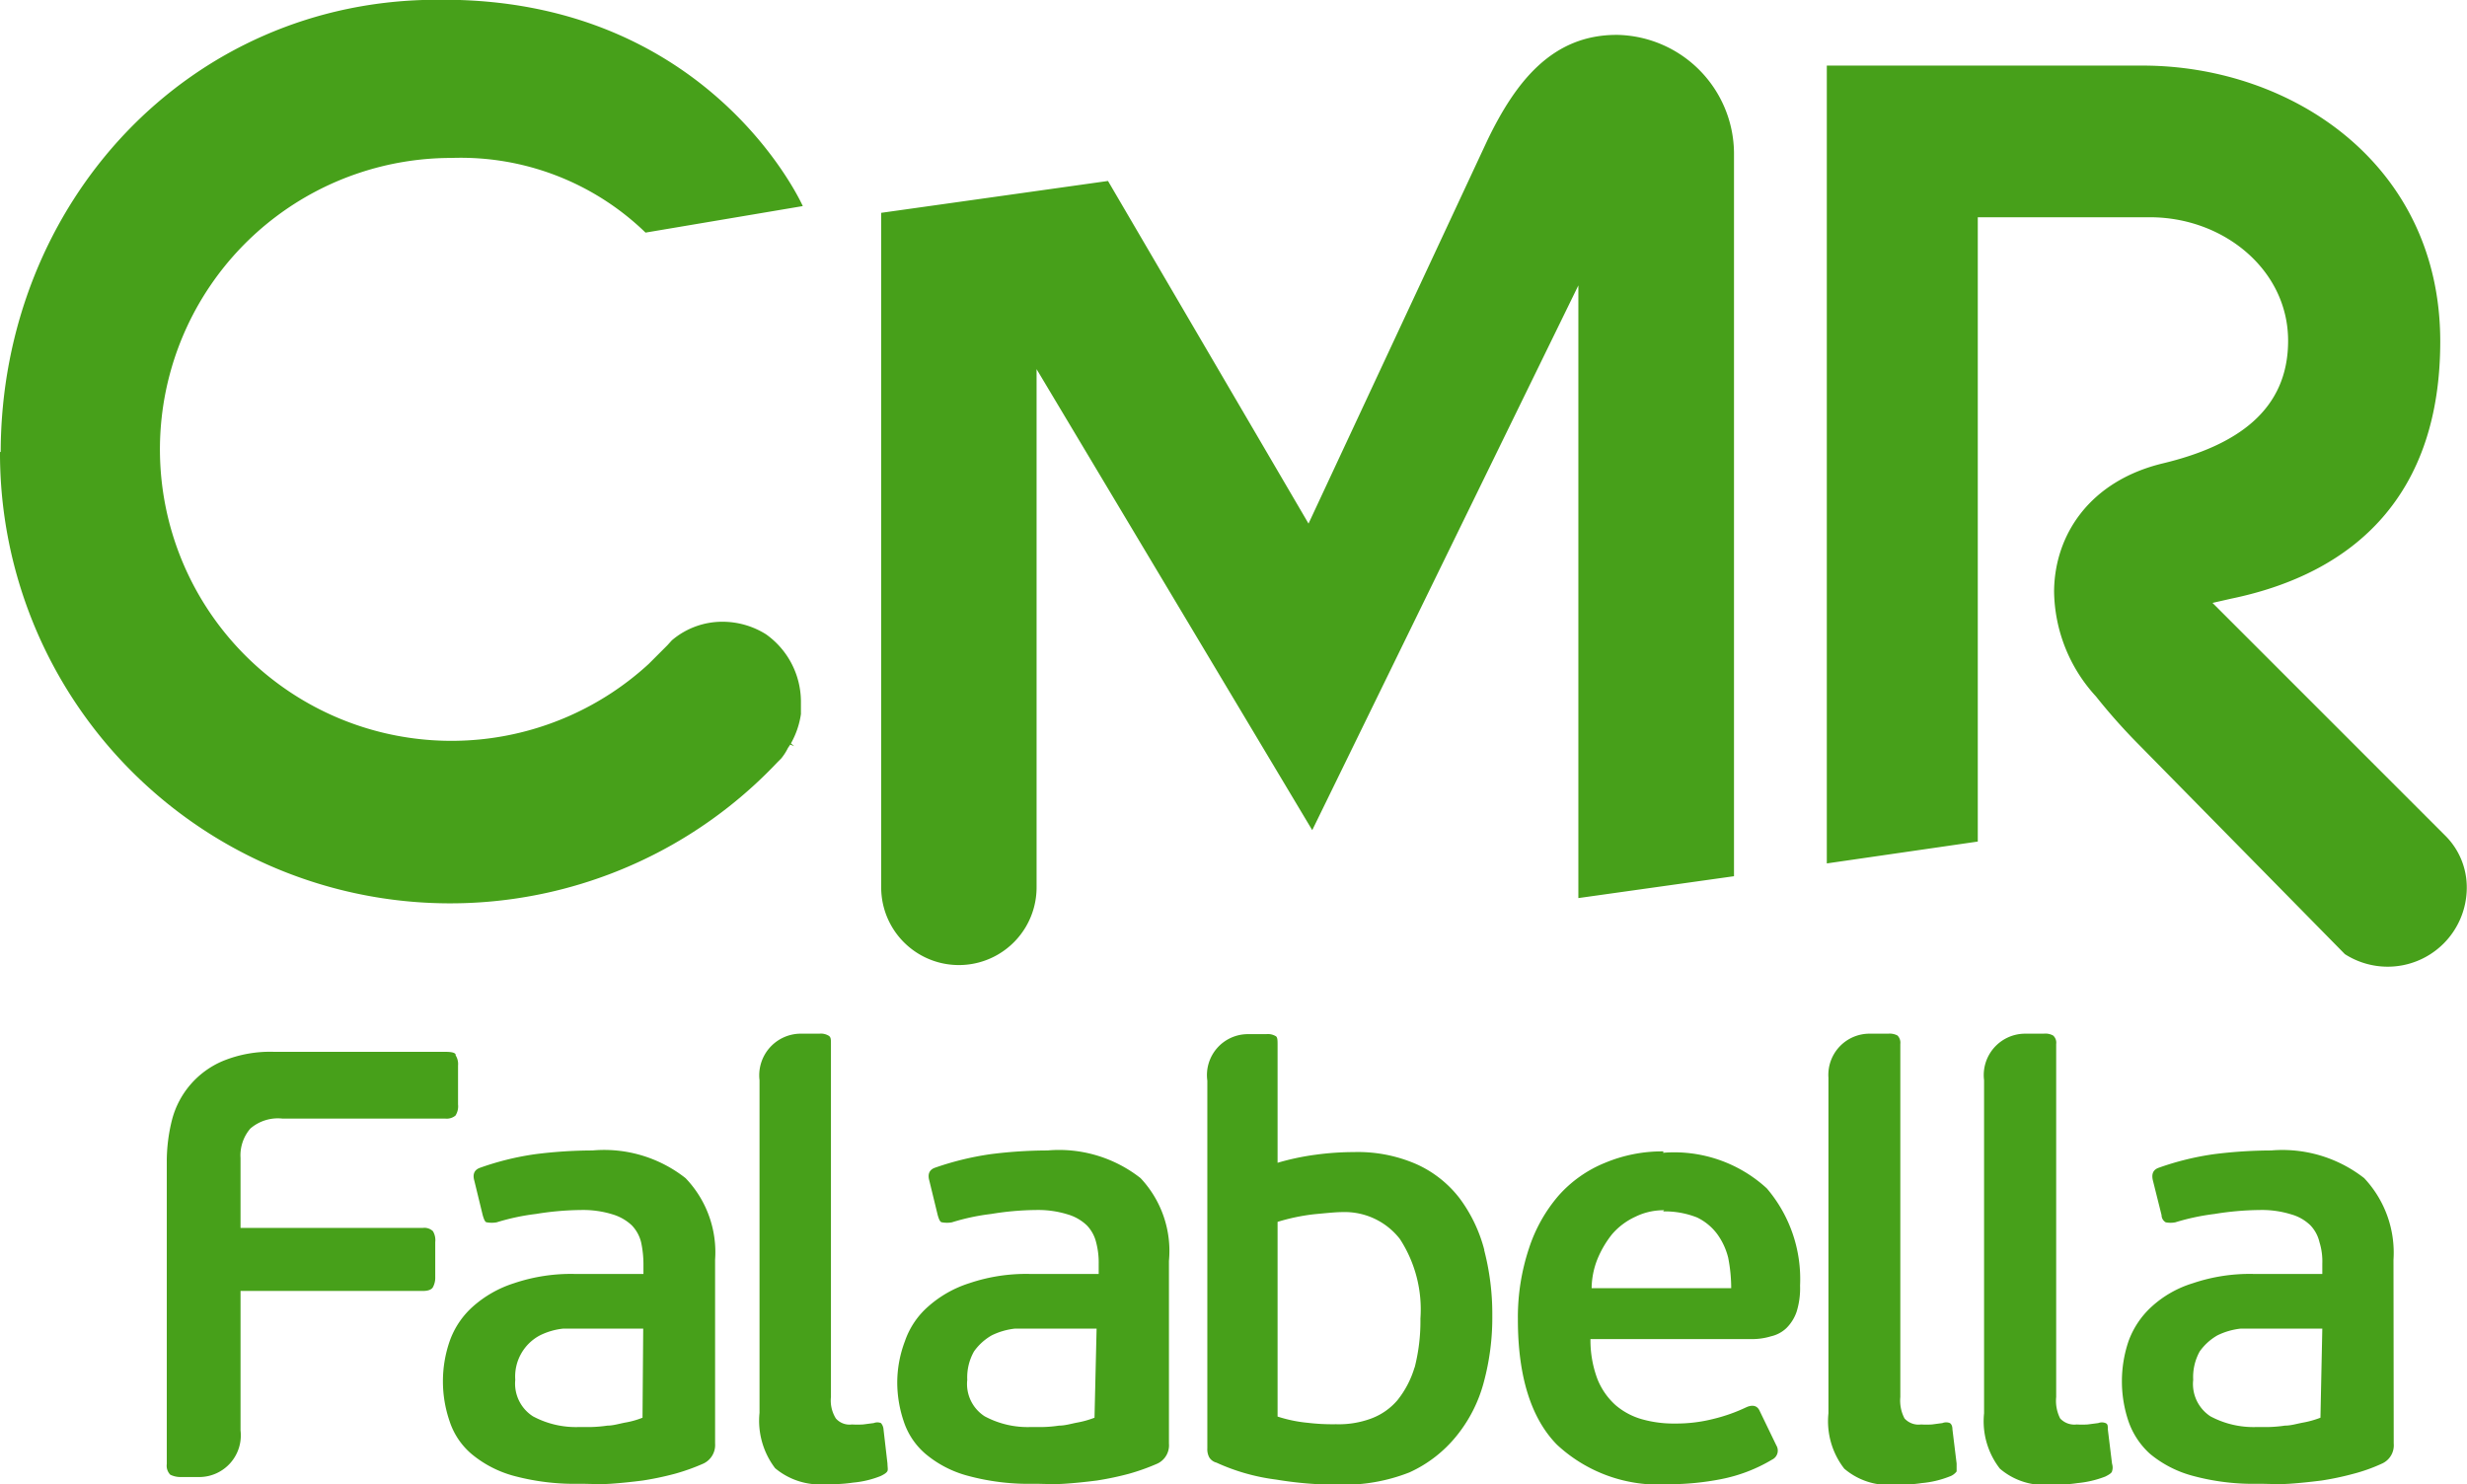<svg id="CMR_Falebella" data-name="CMR Falebella" xmlns="http://www.w3.org/2000/svg" viewBox="0 0 106.05 63.82"><defs><style>.cls-1{fill:#47a01a;}</style></defs><path class="cls-1" d="M223.39,63.29a3.4,3.4,0,0,0,3.4-3.36,3.13,3.13,0,0,0-.93-2.28l.3-.31-.3.31-10-10,.79-.18c5.39-1.11,9-4.52,9-11.06,0-7.62-6.38-11.84-12.75-11.86H199.28v34.3l6.49-.94V31.07h7.4c3.18,0,5.93,2.27,5.94,5.29s-2.22,4.53-5.38,5.29-4.67,3.09-4.68,5.52a6.79,6.79,0,0,0,1.8,4.5,25.41,25.41,0,0,0,1.85,2.08l8.85,9a3.41,3.41,0,0,0,1.84.54M190.24,23.23c-2.76,0-4.33,2-5.55,4.53L177,44.24l-8.62-14.73-9.75,1.37v29a3.34,3.34,0,0,0,6.68,0V37.6l11.85,19.82L188.6,34V60.34l6.69-.94V28.3a5.12,5.12,0,0,0-5-5.07M120.75,41.17A19.35,19.35,0,0,0,154.17,54.5l.16-.16a2.33,2.33,0,0,0,.29-.45s.06-.09.1-.15v0h0l.17.07-.14-.12a3.63,3.63,0,0,0,.43-1.26c0-.12,0-.24,0-.36s0-.14,0-.2A3.56,3.56,0,0,0,153.68,49a3.52,3.52,0,0,0-1.86-.54,3.34,3.34,0,0,0-2.19.8l0,0-.19.21-.8.8a12.53,12.53,0,1,1-8.48-21.75,11.41,11.41,0,0,1,8.34,3.21l6.76-1.14s-4-9-15.71-8.87c-10.68,0-18.74,8.73-18.77,19.43m34,12.52a0,0,0,0,1,0,0Z" transform="translate(-120.75 -21.73)"/><path class="cls-1" d="M148.4,78.85h-2.49l-.95,0a2.93,2.93,0,0,0-1,.29,2,2,0,0,0-1.06,1.91,1.67,1.67,0,0,0,.76,1.57,3.91,3.91,0,0,0,2,.46l.51,0a5.86,5.86,0,0,0,.69-.06c.24,0,.5-.08.76-.13a3.7,3.7,0,0,0,.75-.21Zm3.09,4.94a.88.88,0,0,1-.5.86,8.91,8.91,0,0,1-1.23.44,13,13,0,0,1-1.38.29c-.47.06-.94.11-1.39.14s-.91,0-1.32,0a10.08,10.08,0,0,1-2.87-.35,4.8,4.8,0,0,1-1.79-.94,3.11,3.11,0,0,1-.93-1.39,5.28,5.28,0,0,1,0-3.45,3.59,3.59,0,0,1,1-1.49,4.88,4.88,0,0,1,1.76-1,7.64,7.64,0,0,1,2.64-.4h2.93v-.44a4.47,4.47,0,0,0-.1-.92,1.59,1.59,0,0,0-.4-.73,2.06,2.06,0,0,0-.82-.47,4.28,4.28,0,0,0-1.36-.19,12.64,12.64,0,0,0-1.94.17,9.57,9.57,0,0,0-1.69.36,1.19,1.19,0,0,1-.42,0c-.08,0-.13-.14-.18-.31l-.36-1.48c-.08-.28,0-.46.23-.55a12.11,12.11,0,0,1,2.39-.59,19.73,19.73,0,0,1,2.46-.16,5.65,5.65,0,0,1,4,1.19,4.6,4.6,0,0,1,1.27,3.51Z" transform="translate(-120.75 -21.73)"/><path class="cls-1" d="M167.89,78.85h-2.51l-1,0a3,3,0,0,0-1,.29,2.38,2.38,0,0,0-.76.69,2.27,2.27,0,0,0-.29,1.22,1.65,1.65,0,0,0,.75,1.57,3.91,3.91,0,0,0,2,.46l.51,0a5.36,5.36,0,0,0,.68-.06c.26,0,.52-.08.78-.13a4.11,4.11,0,0,0,.75-.21ZM171,83.79a.87.87,0,0,1-.49.86,9.4,9.4,0,0,1-1.23.44,13,13,0,0,1-1.38.29c-.47.06-.94.11-1.41.14s-.89,0-1.29,0a10,10,0,0,1-2.87-.35,4.69,4.69,0,0,1-1.8-.94,3.11,3.11,0,0,1-.93-1.39,5.24,5.24,0,0,1-.28-1.68,5.05,5.05,0,0,1,.33-1.77,3.48,3.48,0,0,1,1-1.49,4.88,4.88,0,0,1,1.76-1,7.6,7.6,0,0,1,2.64-.4h2.93v-.44a3.41,3.41,0,0,0-.11-.92,1.59,1.59,0,0,0-.4-.73,2,2,0,0,0-.82-.47,4.28,4.28,0,0,0-1.36-.19,12.41,12.41,0,0,0-1.93.17,9.37,9.37,0,0,0-1.69.36,1.18,1.18,0,0,1-.42,0c-.09,0-.14-.14-.19-.31l-.36-1.48c-.08-.28,0-.46.22-.55a12.68,12.68,0,0,1,2.41-.59,19.58,19.58,0,0,1,2.45-.16,5.67,5.67,0,0,1,4,1.19A4.57,4.57,0,0,1,171,75.94Z" transform="translate(-120.75 -21.73)"/><path class="cls-1" d="M192.29,73.76a2.73,2.73,0,0,0-1.24.28,2.93,2.93,0,0,0-1,.75,4.37,4.37,0,0,0-.63,1.07,3.48,3.48,0,0,0-.25,1.25h6a6.76,6.76,0,0,0-.13-1.31,2.93,2.93,0,0,0-.46-1,2.35,2.35,0,0,0-.88-.73,3.78,3.78,0,0,0-1.46-.26m0-2.52a5.88,5.88,0,0,1,4.46,1.53A6,6,0,0,1,198.13,77a3.36,3.36,0,0,1-.15,1.13,1.82,1.82,0,0,1-.44.7,1.41,1.41,0,0,1-.66.35,2.78,2.78,0,0,1-.83.12h-6.93a4.73,4.73,0,0,0,.3,1.72,3,3,0,0,0,.78,1.12,3,3,0,0,0,1.15.61,5,5,0,0,0,1.41.18,6.48,6.48,0,0,0,1.65-.2,7.22,7.22,0,0,0,1.41-.5c.27-.12.47-.07.57.15l.72,1.49a.43.43,0,0,1-.18.61,6.83,6.83,0,0,1-2.19.84,11.74,11.74,0,0,1-2.25.22,6.4,6.4,0,0,1-4.81-1.7c-1.1-1.12-1.68-2.91-1.68-5.38a9.37,9.37,0,0,1,.48-3.07,6.59,6.59,0,0,1,1.27-2.26,5.35,5.35,0,0,1,2-1.41,6.35,6.35,0,0,1,2.51-.49" transform="translate(-120.75 -21.73)"/><path class="cls-1" d="M220.58,78.85h-2.51l-1,0a3,3,0,0,0-1,.29,2.38,2.38,0,0,0-.76.69,2.27,2.27,0,0,0-.28,1.22,1.66,1.66,0,0,0,.74,1.57,3.93,3.93,0,0,0,2,.46l.51,0a5.68,5.68,0,0,0,.69-.06c.26,0,.51-.08.78-.13a4.11,4.11,0,0,0,.75-.21Zm3.07,4.94a.86.86,0,0,1-.5.86,7.35,7.35,0,0,1-1.23.44,12.33,12.33,0,0,1-1.37.29c-.48.06-.94.11-1.4.14s-.9,0-1.32,0a9.93,9.93,0,0,1-2.85-.35,4.82,4.82,0,0,1-1.81-.94,3.36,3.36,0,0,1-.92-1.39,5.37,5.37,0,0,1,0-3.45,3.72,3.72,0,0,1,1-1.49,4.63,4.63,0,0,1,1.76-1,7.62,7.62,0,0,1,2.65-.4h2.92v-.44a2.77,2.77,0,0,0-.12-.92,1.57,1.57,0,0,0-.39-.73,1.93,1.93,0,0,0-.82-.47,4.25,4.25,0,0,0-1.35-.19,12.76,12.76,0,0,0-1.95.17,9.77,9.77,0,0,0-1.69.36,1.1,1.1,0,0,1-.41,0,.36.36,0,0,1-.18-.31l-.37-1.48c-.07-.28,0-.46.23-.55a12.11,12.11,0,0,1,2.39-.59,20,20,0,0,1,2.46-.16,5.71,5.71,0,0,1,4,1.19,4.68,4.68,0,0,1,1.26,3.51Z" transform="translate(-120.75 -21.73)"/><path class="cls-1" d="M140.34,67.09c0-.11-.2-.14-.44-.14h-7.36a5.35,5.35,0,0,0-2.2.39,3.77,3.77,0,0,0-2.2,2.55,7.29,7.29,0,0,0-.22,1.78v13a.55.55,0,0,0,.15.46,1,1,0,0,0,.46.1h.82a1.79,1.79,0,0,0,1.74-2v-6h7.84c.23,0,.37-.06.43-.16a.87.87,0,0,0,.1-.44V75.13a.75.75,0,0,0-.1-.47.53.53,0,0,0-.43-.14h-7.84v-3a1.77,1.77,0,0,1,.42-1.27,1.81,1.81,0,0,1,1.38-.43h7a.59.59,0,0,0,.44-.13.74.74,0,0,0,.11-.48V67.54a.7.7,0,0,0-.11-.45" transform="translate(-120.75 -21.73)"/><path class="cls-1" d="M181.56,80.51a4.14,4.14,0,0,1-.74,1.42,2.73,2.73,0,0,1-1.14.79,4,4,0,0,1-1.5.24,8.88,8.88,0,0,1-1.2-.06,6,6,0,0,1-1.31-.27V74.26a8.68,8.68,0,0,1,1.59-.33c.54-.05.91-.09,1.2-.09A3,3,0,0,1,180.93,75a5.55,5.55,0,0,1,.88,3.42,8,8,0,0,1-.25,2.11m3-5.05a6.39,6.39,0,0,0-1.07-2.24,4.84,4.84,0,0,0-1.85-1.46,6.29,6.29,0,0,0-2.7-.52,12.2,12.2,0,0,0-1.61.11,10.77,10.77,0,0,0-1.66.35l0-5.06c0-.21,0-.35-.09-.39a.66.66,0,0,0-.4-.08h-.82a1.76,1.76,0,0,0-1.71,2V84a.74.74,0,0,0,.08.38.51.51,0,0,0,.31.23,8.8,8.8,0,0,0,2.57.73,16,16,0,0,0,2.73.22,7.68,7.68,0,0,0,3-.53,5.55,5.55,0,0,0,2-1.54,6.16,6.16,0,0,0,1.19-2.32,10.64,10.64,0,0,0,.37-2.89,10.87,10.87,0,0,0-.35-2.81" transform="translate(-120.75 -21.73)"/><path class="cls-1" d="M204.86,84.65l-.18-1.47c0-.15-.05-.23-.11-.27a.43.43,0,0,0-.32,0l-.45.06a4,4,0,0,1-.47,0,.81.81,0,0,1-.71-.26,1.65,1.65,0,0,1-.18-.92V66.61a.44.44,0,0,0-.12-.36.7.7,0,0,0-.4-.08h-.85a1.77,1.77,0,0,0-1.72,1.89V82.49a3.32,3.32,0,0,0,.68,2.38,2.92,2.92,0,0,0,2.15.69c.34,0,.73,0,1.18-.07a4.24,4.24,0,0,0,1.19-.28.64.64,0,0,0,.31-.22s0-.17,0-.34" transform="translate(-120.75 -21.73)"/><path class="cls-1" d="M211.54,84.65l-.18-1.47c0-.15,0-.23-.1-.27a.43.43,0,0,0-.31,0l-.46.06a4,4,0,0,1-.47,0,.83.83,0,0,1-.71-.26,1.67,1.67,0,0,1-.17-.92V66.61a.41.41,0,0,0-.13-.36.68.68,0,0,0-.41-.08h-.82a1.78,1.78,0,0,0-1.74,2V82.49a3.32,3.32,0,0,0,.68,2.38,2.91,2.91,0,0,0,2.15.69c.35,0,.73,0,1.19-.07a4.41,4.41,0,0,0,1.19-.28c.16-.08.27-.15.29-.22s.05-.17,0-.34" transform="translate(-120.75 -21.73)"/><path class="cls-1" d="M158.9,84.65l-.17-1.47a.46.46,0,0,0-.11-.27.42.42,0,0,0-.31,0l-.46.06a4.36,4.36,0,0,1-.48,0,.78.78,0,0,1-.69-.26,1.46,1.46,0,0,1-.21-.92V66.61c0-.2,0-.3-.11-.36a.65.65,0,0,0-.39-.08h-.85a1.79,1.79,0,0,0-1.72,2v14.3a3.37,3.37,0,0,0,.67,2.38,3,3,0,0,0,2.16.69c.34,0,.73,0,1.19-.07a4.17,4.17,0,0,0,1.18-.28c.17-.08.27-.15.3-.22s0-.17,0-.34" transform="translate(-120.75 -21.73)"/></svg>
